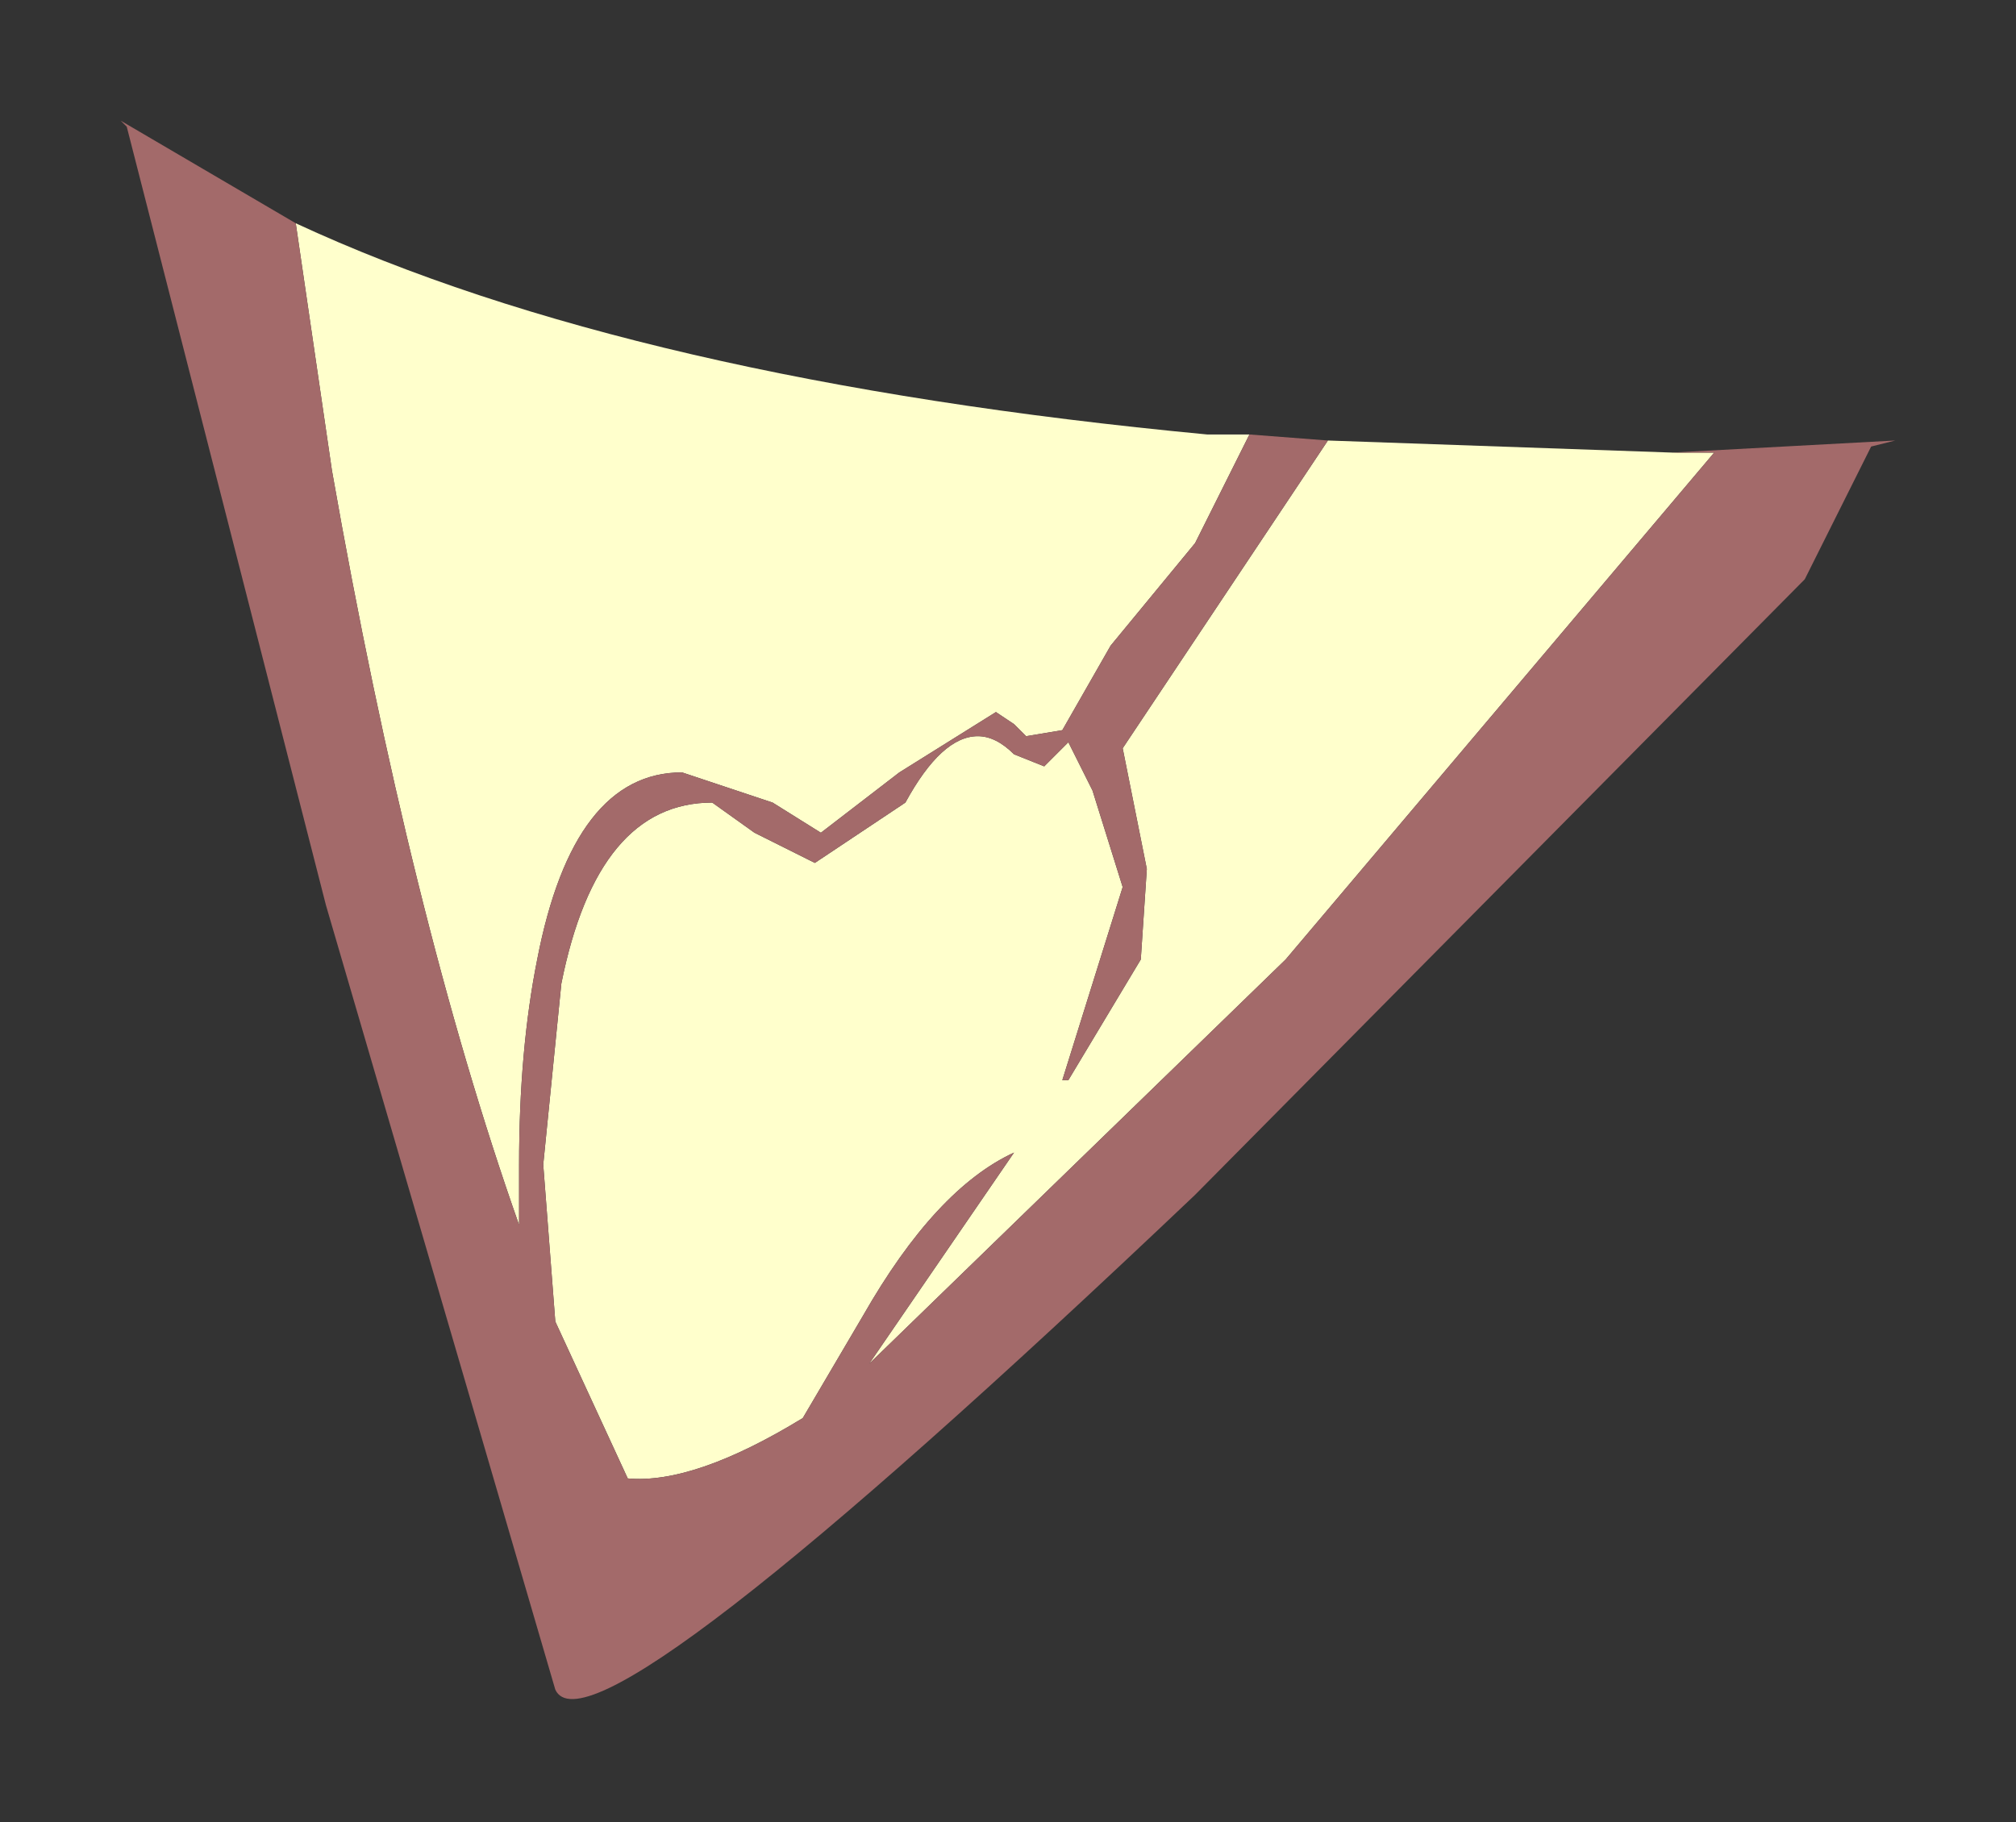 <?xml version="1.0" encoding="UTF-8" standalone="no"?>
<svg xmlns:xlink="http://www.w3.org/1999/xlink" height="15.1px" width="16.7px" xmlns="http://www.w3.org/2000/svg">
  <rect width="100%" height="100%" fill="#333333" stroke="none"/>
  <g transform="matrix(1.0, 0.0, 0.0, 1.0, 0.9, 0.95)">
    <path d="M12.95 2.8 L13.3 2.8 9.75 7.0 6.3 10.35 7.5 8.6 Q6.85 8.9 6.25 9.95 L5.75 10.8 Q4.85 11.35 4.3 11.3 L3.7 10.0 3.6 8.7 3.75 7.2 Q4.05 5.7 5.0 5.7 L5.35 5.95 5.85 6.2 6.6 5.7 Q6.9 5.15 7.2 5.15 7.35 5.15 7.5 5.3 L7.75 5.4 7.95 5.2 8.15 5.6 8.4 6.4 7.9 8.0 7.95 8.0 8.55 7.0 8.6 6.25 8.4 5.25 10.1 2.7 12.95 2.8 M9.45 2.65 L9.0 3.55 8.3 4.4 7.9 5.1 7.6 5.15 7.5 5.05 7.35 4.95 6.55 5.45 5.9 5.95 5.5 5.7 4.75 5.45 Q3.85 5.45 3.55 7.0 3.4 7.75 3.4 8.7 L3.4 9.2 Q2.5 6.65 1.85 2.95 L1.55 0.9 Q4.35 2.2 9.1 2.65 L9.45 2.65" fill="#ffffcc" fill-rule="evenodd" stroke="none"/>
    <path d="M10.1 2.7 L8.4 5.25 8.6 6.25 8.55 7.0 7.95 8.0 7.9 8.0 8.4 6.4 8.15 5.6 7.95 5.2 7.75 5.4 7.5 5.3 Q7.35 5.15 7.2 5.15 6.9 5.15 6.6 5.7 L5.85 6.2 5.35 5.95 5.0 5.7 Q4.05 5.7 3.75 7.2 L3.6 8.7 3.7 10.0 4.3 11.3 Q4.85 11.35 5.75 10.8 L6.25 9.95 Q6.85 8.9 7.5 8.6 L6.3 10.35 9.75 7.0 13.3 2.8 12.95 2.8 14.8 2.7 14.6 2.75 14.05 3.85 9.0 8.95 Q4.0 13.7 3.7 13.05 L1.8 6.55 0.15 0.1 0.1 0.05 1.55 0.9 1.85 2.95 Q2.5 6.65 3.4 9.2 L3.4 8.7 Q3.4 7.75 3.55 7.0 3.85 5.45 4.75 5.45 L5.5 5.7 5.9 5.95 6.55 5.45 7.35 4.95 7.5 5.05 7.6 5.15 7.9 5.1 8.3 4.4 9.0 3.55 9.45 2.65 10.1 2.7" fill="#a36a6a" fill-rule="evenodd" stroke="none"/>
  </g>
</svg>